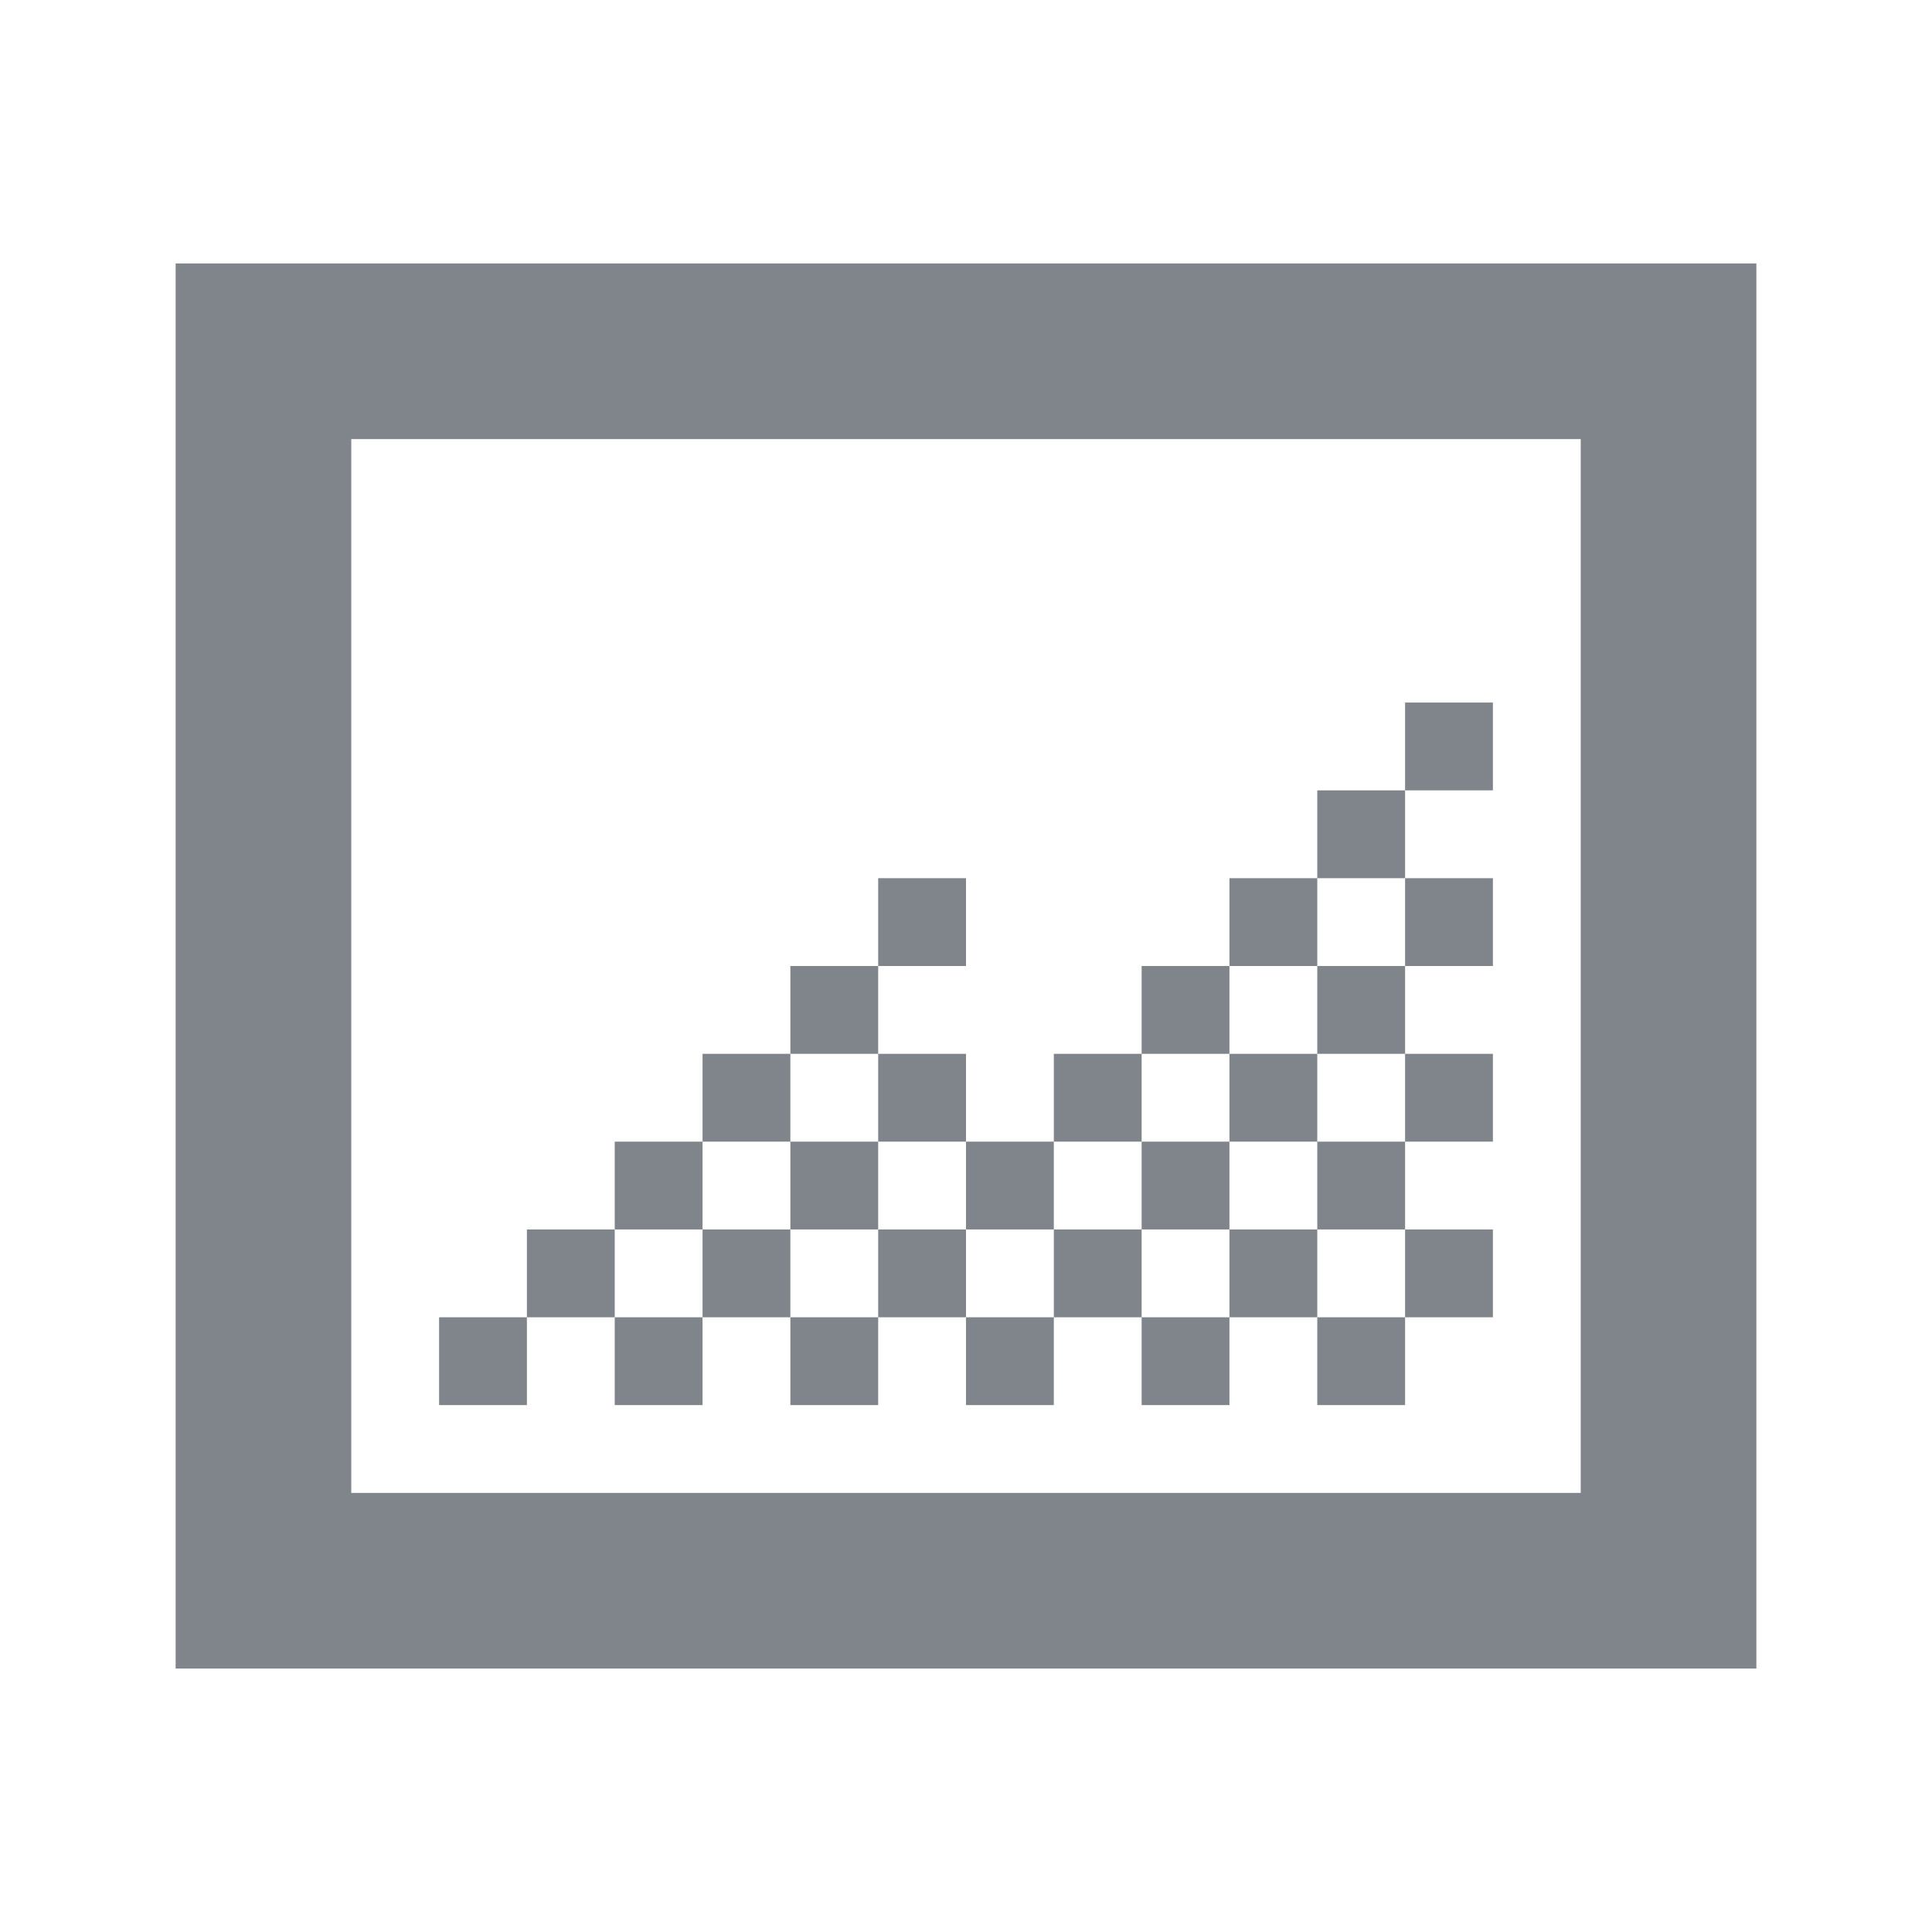 <?xml version="1.0" encoding="UTF-8" standalone="no"?>
<!-- Created with Inkscape (http://www.inkscape.org/) -->

<svg
   xmlns:dc="http://purl.org/dc/elements/1.1/"
   xmlns:cc="http://creativecommons.org/ns#"
   xmlns:rdf="http://www.w3.org/1999/02/22-rdf-syntax-ns#"
   xmlns:svg="http://www.w3.org/2000/svg"
   xmlns="http://www.w3.org/2000/svg"
   xmlns:sodipodi="http://sodipodi.sourceforge.net/DTD/sodipodi-0.dtd"
   xmlns:inkscape="http://www.inkscape.org/namespaces/inkscape"
   width="22"
   height="22"
   id="svg13094"
   version="1.1"
   inkscape:version="0.48.3.1 r9886"
   sodipodi:docname="view-preview.svg">
  <sodipodi:namedview
     id="base"
     pagecolor="#ffffff"
     bordercolor="#666666"
     borderopacity="1.0"
     inkscape:pageopacity="0.0"
     inkscape:pageshadow="2"
     inkscape:zoom="22.627416"
     inkscape:cx="18.064984"
     inkscape:cy="12.870194"
     inkscape:document-units="px"
     inkscape:current-layer="layer1"
     showgrid="true"
     inkscape:snap-bbox="true"
     inkscape:bbox-paths="true"
     inkscape:bbox-nodes="true"
     inkscape:snap-bbox-edge-midpoints="true"
     inkscape:snap-bbox-midpoints="true"
     inkscape:object-paths="true"
     inkscape:snap-intersection-paths="true"
     inkscape:object-nodes="true"
     inkscape:snap-smooth-nodes="true"
     inkscape:snap-midpoints="true"
     inkscape:snap-object-midpoints="true"
     inkscape:snap-center="true"
     showguides="true"
     inkscape:guide-bbox="true"
     inkscape:window-width="1920"
     inkscape:window-height="1023"
     inkscape:window-x="-10"
     inkscape:window-y="35"
     inkscape:window-maximized="1"
     inkscape:snap-global="true"
     fit-margin-top="0"
     fit-margin-left="0"
     fit-margin-right="0"
     fit-margin-bottom="0"
     showborder="true"
     inkscape:showpageshadow="false">
    <sodipodi:guide
       id="guide16149"
       position="6600.98,1256.446"
       orientation="0,1" />
    <sodipodi:guide
       id="guide16151"
       position="6373.837,1207.438"
       orientation="0,1" />
    <sodipodi:guide
       id="guide16153"
       position="6439.551,1231.942"
       orientation="0,1" />
    <sodipodi:guide
       id="guide17725"
       position="6433.123,1151.795"
       orientation="0,1" />
    <sodipodi:guide
       id="guide9456"
       position="6930.621,759.925"
       orientation="1,0" />
    <sodipodi:guide
       id="guide9458"
       position="6754.871,1124.974"
       orientation="0,1" />
    <sodipodi:guide
       id="guide9468"
       position="6526.101,1070.068"
       orientation="0,1" />
    <sodipodi:guide
       id="guide9470"
       position="6550.621,1091.438"
       orientation="0,1" />
    <sodipodi:guide
       id="guide11159"
       position="6418.621,805.439"
       orientation="1,0" />
    <sodipodi:guide
       id="guide13980"
       position="6731.652,1069.473"
       orientation="1,0" />
    <sodipodi:guide
       orientation="0,1"
       position="4877.621,-305.561"
       id="guide3972" />
    <sodipodi:guide
       orientation="1,0"
       position="5057.621,-433.561"
       id="guide3974" />
    <sodipodi:guide
       orientation="0,1"
       position="4751.621,-668.561"
       id="guide3976" />
    <sodipodi:guide
       orientation="1,0"
       position="4724.621,-527.561"
       id="guide3978" />
    <sodipodi:guide
       orientation="1,0"
       position="74.392,937.439"
       id="guide4287" />
    <sodipodi:guide
       orientation="0,1"
       position="74.392,937.439"
       id="guide4289" />
    <inkscape:grid
       type="xygrid"
       id="grid3256"
       empspacing="5"
       visible="true"
       enabled="true"
       snapvisiblegridlinesonly="true"
       originx="-5.7144049e-05px"
       originy="10px" />
  </sodipodi:namedview>
  <defs
     id="defs13096" />
  <g
     transform="translate(8065.266,-1106.371)"
     id="layer1"
     inkscape:groupmode="layer"
     inkscape:label="Camada 1">
    <path
       style="fill:#434a54;fill-opacity:0.675;fill-rule:nonzero;stroke:none"
       d="m -8063.266,1109.371 0,16 18,0 0,-16 -18,0 z m 2,2 6,0 2,0 6,0 0,12 -6,0 -2,0 -6,0 0,-12 z m 12,3 0,1 1,0 0,-1 -1,0 z m 0,1 -1,0 0,1 1,0 0,-1 z m 0,1 0,1 1,0 0,-1 -1,0 z m 0,1 -1,0 0,1 1,0 0,-1 z m 0,1 0,1 1,0 0,-1 -1,0 z m 0,1 -1,0 0,1 1,0 0,-1 z m 0,1 0,1 1,0 0,-1 -1,0 z m 0,1 -1,0 0,1 1,0 0,-1 z m -1,0 0,-1 -1,0 0,1 1,0 z m -1,0 -1,0 0,1 1,0 0,-1 z m -1,0 0,-1 -1,0 0,1 1,0 z m -1,0 -1,0 0,1 1,0 0,-1 z m -1,0 0,-1 -1,0 0,1 1,0 z m -1,0 -1,0 0,1 1,0 0,-1 z m -1,0 0,-1 -1,0 0,1 1,0 z m -1,0 -1,0 0,1 1,0 0,-1 z m -1,0 0,-1 -1,0 0,1 1,0 z m -1,0 -1,0 0,1 1,0 0,-1 z m 1,-1 1,0 0,-1 -1,0 0,1 z m 1,-1 1,0 0,-1 -1,0 0,1 z m 1,-1 1,0 0,-1 -1,0 0,1 z m 1,-1 1,0 0,-1 -1,0 0,1 z m 0,1 0,1 1,0 0,-1 -1,0 z m 1,1 0,1 1,0 0,-1 -1,0 z m 1,0 1,0 0,-1 -1,0 0,1 z m 1,-1 1,0 0,-1 -1,0 0,1 z m 1,-1 1,0 0,-1 -1,0 0,1 z m 0,1 0,1 1,0 0,-1 -1,0 z m 0,1 -1,0 0,1 1,0 0,-1 z m -4,0 -1,0 0,1 1,0 0,-1 z"
       id="path3007"
       inkscape:connector-curvature="0" />
    <g
       transform="translate(-4489.39,2542.129)"
       id="g10690-2">
      <g
         id="g4224"
         transform="matrix(0.971,0,0,-0.971,-134.002,566.002)" />
    </g>
  </g>
</svg>
